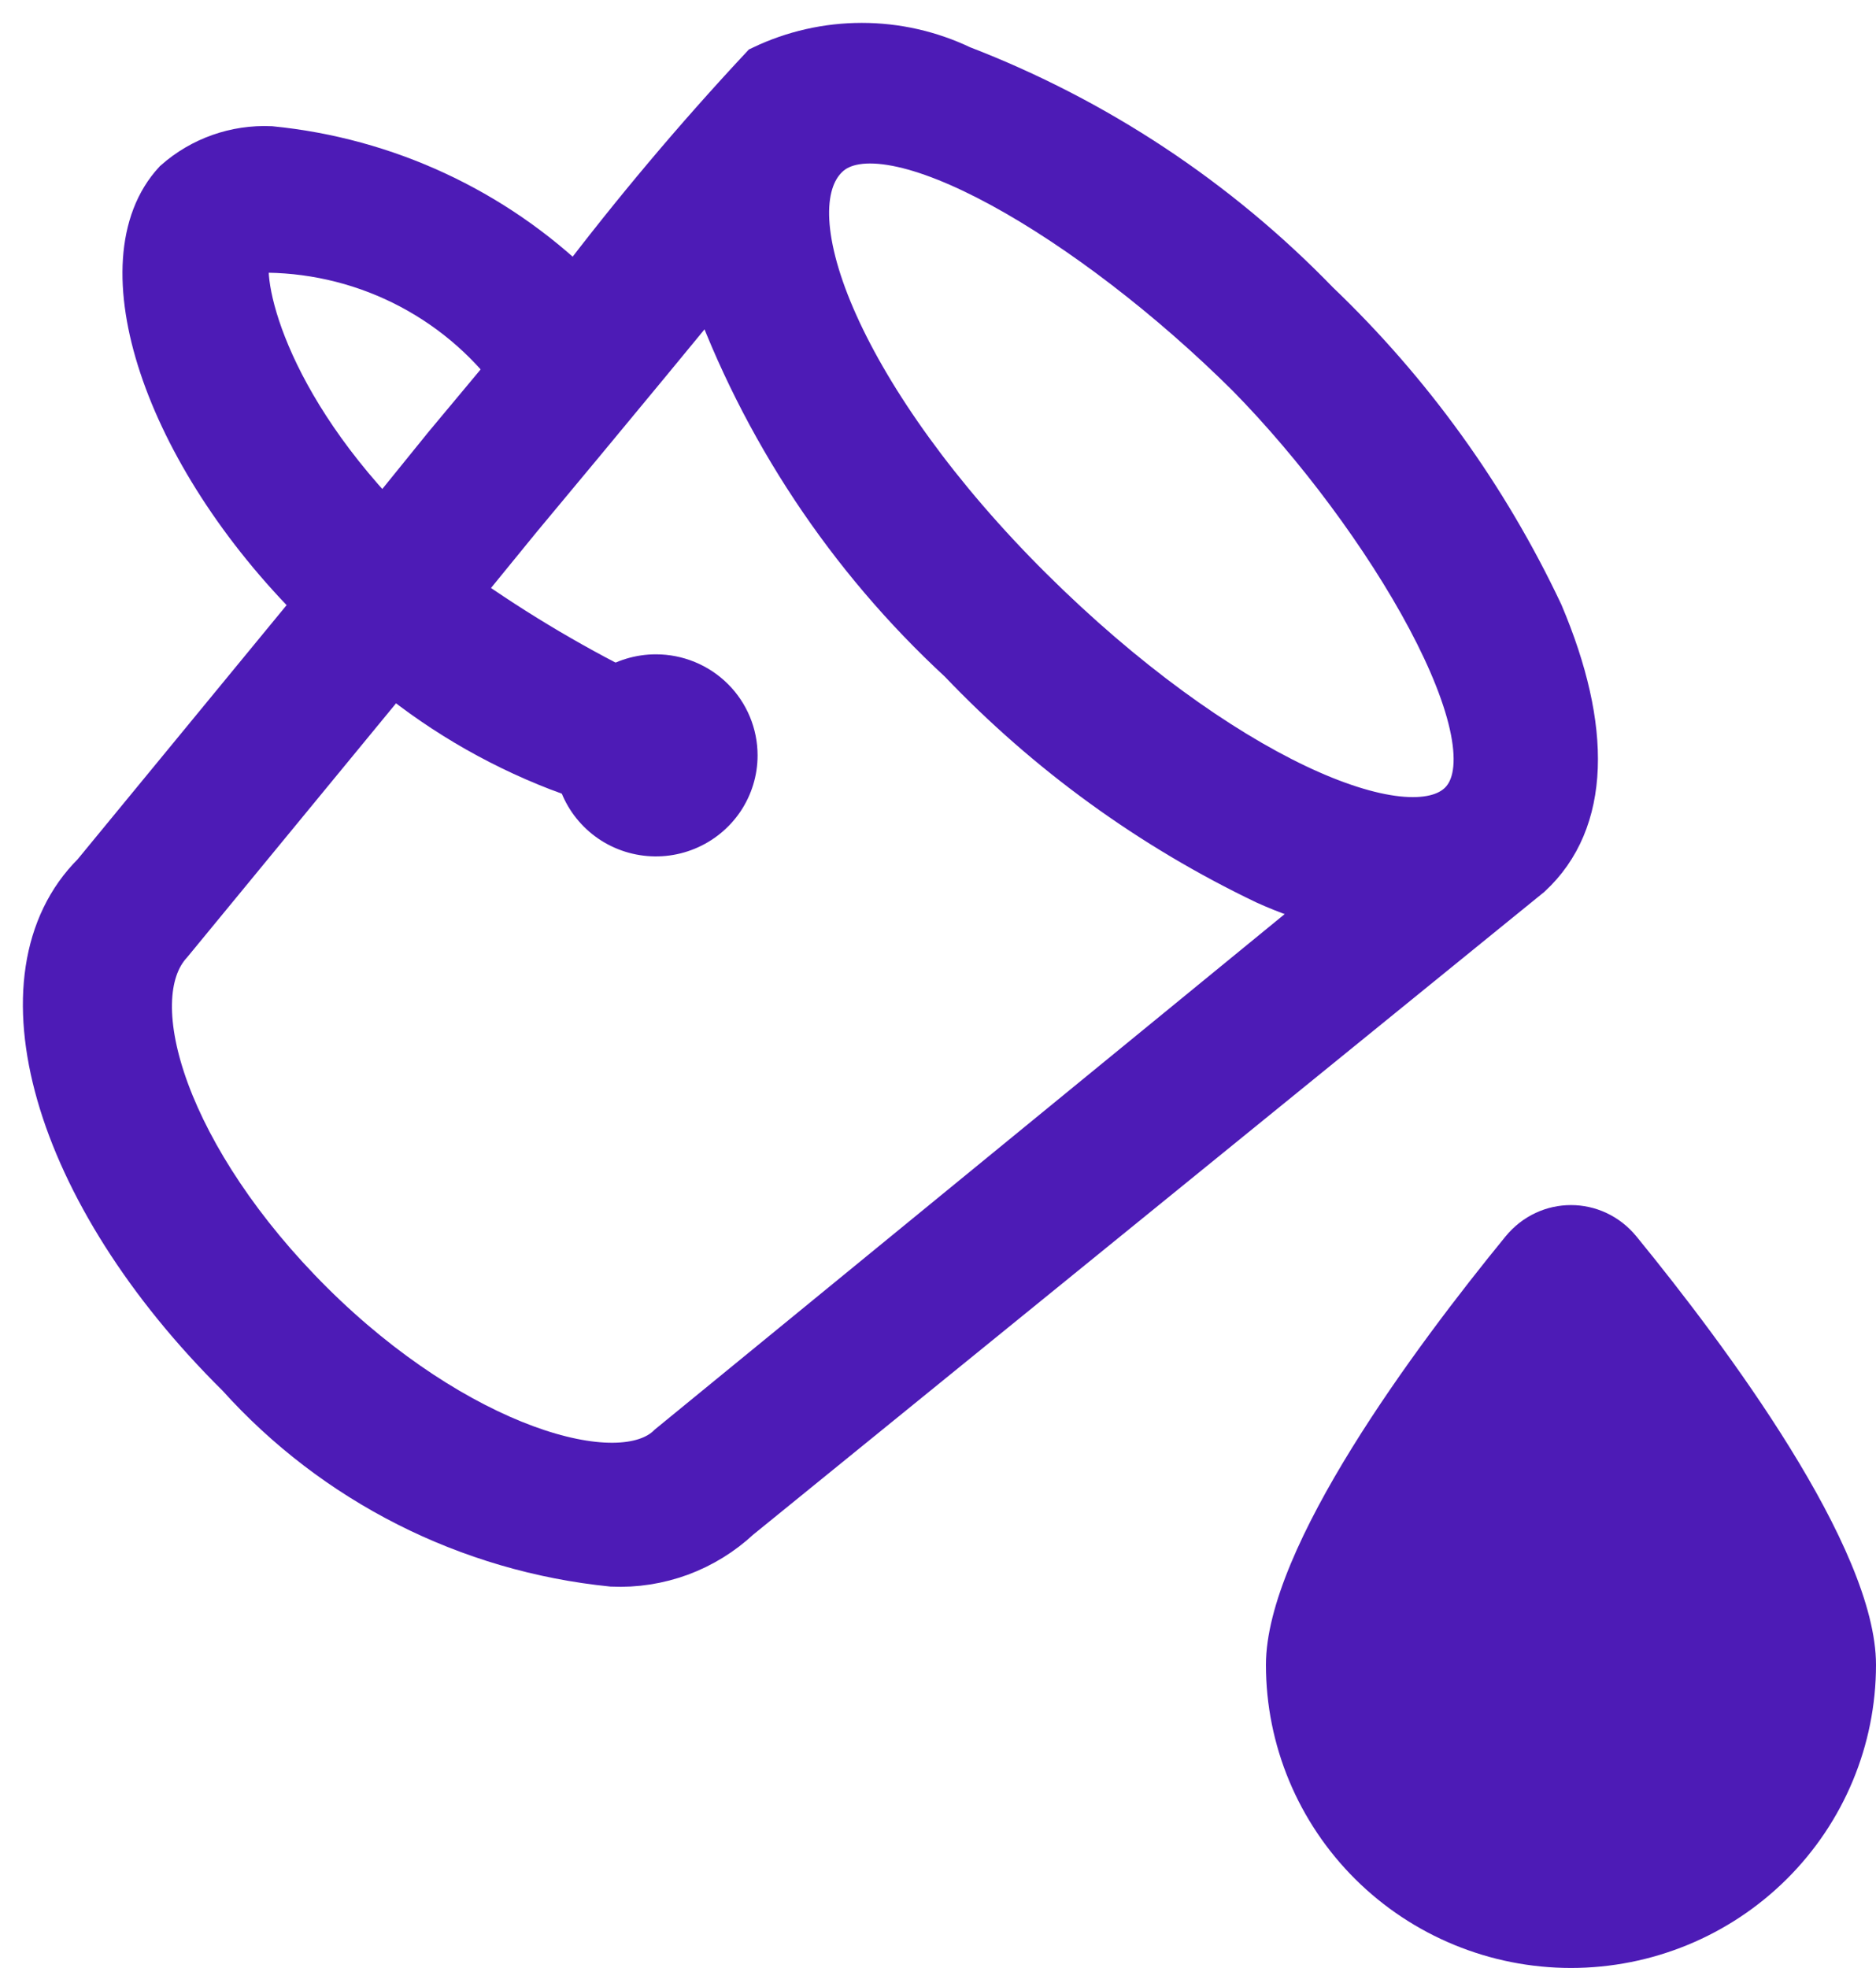 <svg width="41" height="43" viewBox="0 0 41 43" fill="none" xmlns="http://www.w3.org/2000/svg">
<path d="M41 36.376C41 38.133 40.298 39.818 39.047 41.06C37.797 42.302 36.102 43 34.334 43C32.566 43 30.87 42.302 29.62 41.06C28.37 39.818 27.667 38.133 27.667 36.376C27.667 33.807 30.943 29.415 32.902 27.018C33.651 26.102 35.016 26.102 35.766 27.018C37.724 29.415 41 33.807 41 36.376Z" fill="#4D1BB6"/>
<path d="M33.667 13.414C32.469 10.876 30.812 8.578 28.779 6.635C26.594 4.378 23.94 2.622 21.001 1.491C20.325 1.168 19.585 1 18.835 1C18.084 1 17.344 1.168 16.668 1.491C15.223 3.039 13.858 4.661 12.579 6.348L11.157 8.07L9.757 9.748L8.38 11.448L6.935 13.193L2.069 19.11C-0.153 21.318 1.18 26.043 5.224 30.039C7.328 32.379 10.238 33.852 13.379 34.168C13.884 34.191 14.387 34.112 14.861 33.938C15.334 33.763 15.767 33.496 16.135 33.153L33.423 19.11C34.689 17.94 34.734 15.931 33.667 13.414ZM14.646 31.607C13.535 32.711 9.935 31.607 6.802 28.494C3.669 25.381 2.536 21.87 3.713 20.589L8.58 14.672L10.002 12.95L11.335 11.316L12.713 9.66L14.157 7.916L15.557 6.216C16.683 9.348 18.55 12.165 21.001 14.429C22.909 16.431 25.168 18.069 27.668 19.265C28.133 19.476 28.616 19.646 29.112 19.772L14.646 31.607ZM31.934 17.564C30.756 18.735 26.601 16.946 22.512 12.884C18.424 8.821 16.735 4.648 18.068 3.389C19.401 2.131 23.89 4.803 27.29 8.181C30.29 11.228 33.289 16.218 31.934 17.564Z" fill="#4D1BB6" stroke="#4D1BB6" stroke-miterlimit="10"/>
<path d="M11.157 8.07L12.579 6.348C10.775 4.595 8.424 3.505 5.913 3.257C5.155 3.223 4.414 3.484 3.847 3.986C2.247 5.708 3.602 9.881 6.935 13.193L8.38 11.448C5.602 8.556 5.158 5.929 5.446 5.465C6.538 5.416 7.626 5.627 8.619 6.08C9.613 6.534 10.483 7.216 11.157 8.07Z" fill="#4D1BB6" stroke="#4D1BB6" stroke-miterlimit="10"/>
<path d="M14.046 15.335L12.468 16.88C11.056 16.367 9.741 15.621 8.58 14.672L10.002 12.95C11.28 13.857 12.633 14.655 14.046 15.335Z" fill="#4D1BB6" stroke="#4D1BB6" stroke-miterlimit="10"/>
<path d="M14.335 14.297C13.895 14.297 13.466 14.426 13.1 14.669C12.735 14.911 12.45 15.256 12.282 15.66C12.114 16.063 12.07 16.507 12.155 16.935C12.241 17.364 12.453 17.757 12.764 18.066C13.074 18.375 13.47 18.585 13.901 18.67C14.332 18.755 14.779 18.712 15.185 18.544C15.591 18.377 15.938 18.094 16.183 17.731C16.427 17.368 16.557 16.941 16.557 16.505C16.557 15.919 16.323 15.357 15.906 14.943C15.489 14.529 14.924 14.297 14.335 14.297Z" fill="#4D1BB6"/>
</svg>
